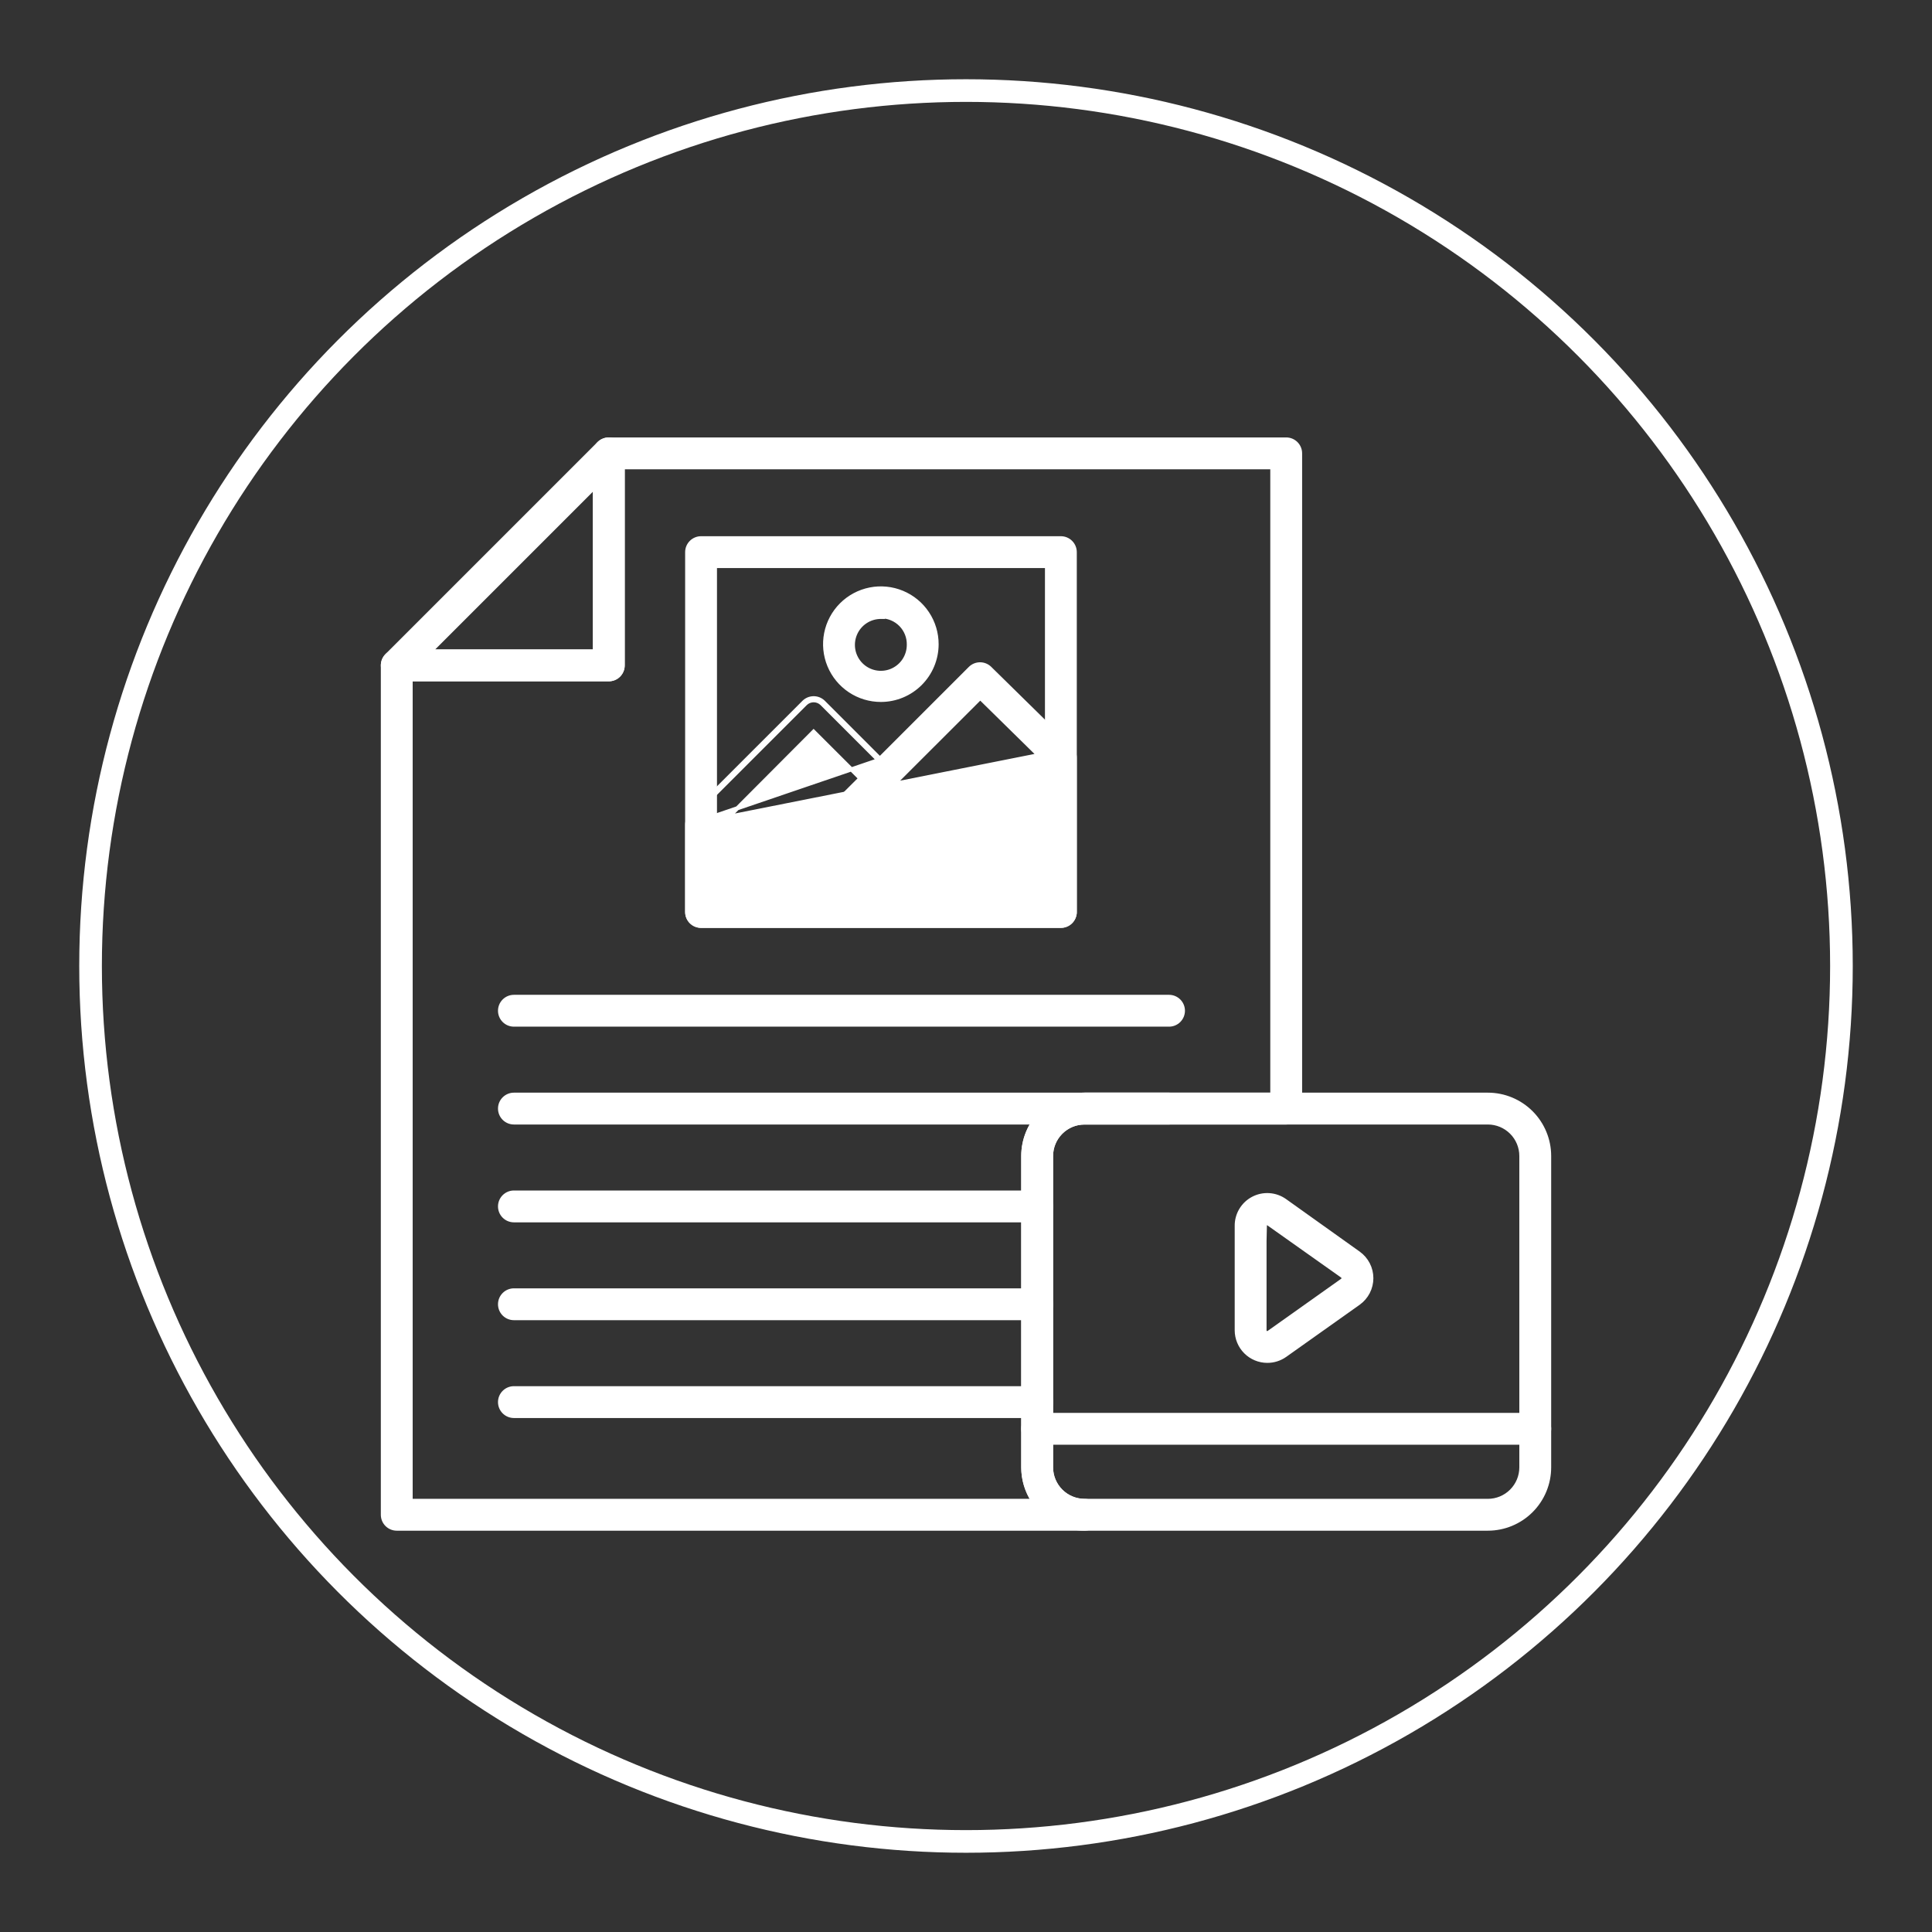 <svg width="512" height="512" viewBox="0 0 512 512" fill="none" xmlns="http://www.w3.org/2000/svg">
<rect x="0" y="0" width="512" height="512" fill="#333333" stroke="none"/>
<circle cx="256" cy="256" r="232" stroke="white" stroke-width="6"/>
<path d="M105.143 405.11H287.429C288.405 405.11 289.341 404.722 290.032 404.032C290.722 403.341 291.11 402.405 291.11 401.429C291.11 400.452 290.722 399.516 290.032 398.825C289.341 398.135 288.405 397.747 287.429 397.747C285.071 397.747 282.81 396.811 281.142 395.143C279.475 393.476 278.538 391.215 278.538 388.857V306.357C278.538 303.999 279.475 301.738 281.142 300.071C282.81 298.404 285.071 297.467 287.429 297.467H340.857C341.833 297.467 342.77 297.079 343.46 296.389C344.151 295.698 344.538 294.762 344.538 293.786V120.143C344.538 119.167 344.151 118.23 343.46 117.54C342.77 116.849 341.833 116.462 340.857 116.462H161.337C160.361 116.462 159.424 116.849 158.734 117.54C158.044 118.23 157.656 119.167 157.656 120.143V172.656H105.143C104.167 172.656 103.23 173.044 102.54 173.734C101.849 174.424 101.462 175.361 101.462 176.337V401.429C101.462 402.405 101.849 403.341 102.54 404.032C103.23 404.722 104.167 405.11 105.143 405.11ZM271.176 388.857C271.176 392.022 272.1 395.11 273.823 397.747H108.824V180.018H161.337C162.313 180.018 163.25 179.631 163.94 178.94C164.631 178.25 165.018 177.313 165.018 176.337V123.824H337.176V290.104H287.429C283.118 290.104 278.984 291.817 275.936 294.865C272.888 297.913 271.176 302.047 271.176 306.357V388.857Z" fill="white" stroke="white" stroke-width="1.077"/>
<path d="M105.14 180.018H105.143H161.337C161.82 180.018 162.299 179.923 162.746 179.738C163.192 179.553 163.598 179.282 163.94 178.94C164.282 178.598 164.553 178.192 164.738 177.746C164.923 177.299 165.018 176.82 165.018 176.337L165.018 120.143L165.018 120.14C165.014 119.413 164.796 118.704 164.39 118.101C163.984 117.499 163.409 117.03 162.738 116.754C162.068 116.473 161.33 116.396 160.616 116.533C159.902 116.671 159.245 117.017 158.727 117.528L158.725 117.53L102.53 173.725L102.528 173.727C102.017 174.245 101.671 174.902 101.533 175.616C101.396 176.33 101.473 177.068 101.754 177.738C102.03 178.409 102.499 178.984 103.101 179.39C103.704 179.796 104.413 180.014 105.14 180.018ZM157.655 129.017V172.655H114.017L157.655 129.017Z" fill="white" stroke="white" stroke-width="1.077"/>
<path d="M185.789 245.358H281.143C282.119 245.358 283.056 244.97 283.746 244.28C284.436 243.59 284.824 242.653 284.824 241.677V146.323C284.824 145.346 284.436 144.41 283.746 143.72C283.056 143.029 282.119 142.641 281.143 142.641H185.789C184.812 142.641 183.876 143.029 183.186 143.72C182.495 144.41 182.107 145.346 182.107 146.323V241.677C182.107 242.653 182.495 243.59 183.186 244.28C183.876 244.97 184.812 245.358 185.789 245.358ZM277.462 150.004V237.996H189.47V150.004H277.462Z" fill="white" stroke="white" stroke-width="1.077"/>
<path d="M136.194 271.538H309.806C310.782 271.538 311.718 271.151 312.409 270.46C313.099 269.77 313.487 268.833 313.487 267.857C313.487 266.881 313.099 265.944 312.409 265.254C311.718 264.564 310.782 264.176 309.806 264.176H136.194C135.218 264.176 134.282 264.564 133.591 265.254C132.901 265.944 132.513 266.881 132.513 267.857C132.513 268.833 132.901 269.77 133.591 270.46C134.282 271.151 135.218 271.538 136.194 271.538Z" fill="white" stroke="white" stroke-width="1.077"/>
<path d="M136.194 297.467H309.806C310.782 297.467 311.718 297.079 312.409 296.389C313.099 295.698 313.487 294.762 313.487 293.786C313.487 292.809 313.099 291.873 312.409 291.183C311.718 290.492 310.782 290.104 309.806 290.104H136.194C135.218 290.104 134.282 290.492 133.591 291.183C132.901 291.873 132.513 292.809 132.513 293.786C132.513 294.762 132.901 295.698 133.591 296.389C134.282 297.079 135.218 297.467 136.194 297.467Z" fill="white" stroke="white" stroke-width="1.077"/>
<path d="M136.194 323.396H274.857C275.834 323.396 276.77 323.008 277.46 322.317C278.151 321.627 278.538 320.691 278.538 319.714C278.538 318.738 278.151 317.802 277.46 317.111C276.77 316.421 275.834 316.033 274.857 316.033H136.194C135.218 316.033 134.282 316.421 133.591 317.111C132.901 317.802 132.513 318.738 132.513 319.714C132.513 320.691 132.901 321.627 133.591 322.317C134.282 323.008 135.218 323.396 136.194 323.396Z" fill="white" stroke="white" stroke-width="1.077"/>
<path d="M136.194 349.324H274.857C275.834 349.324 276.77 348.936 277.46 348.246C278.151 347.555 278.538 346.619 278.538 345.643C278.538 344.666 278.151 343.73 277.46 343.04C276.77 342.349 275.834 341.961 274.857 341.961H136.194C135.218 341.961 134.282 342.349 133.591 343.04C132.901 343.73 132.513 344.666 132.513 345.643C132.513 346.619 132.901 347.555 133.591 348.246C134.282 348.936 135.218 349.324 136.194 349.324Z" fill="white" stroke="white" stroke-width="1.077"/>
<path d="M136.194 375.253H274.857C275.834 375.253 276.77 374.865 277.46 374.174C278.151 373.484 278.538 372.548 278.538 371.571C278.538 370.595 278.151 369.659 277.46 368.968C276.77 368.278 275.834 367.89 274.857 367.89H136.194C135.218 367.89 134.282 368.278 133.591 368.968C132.901 369.659 132.513 370.595 132.513 371.571C132.513 372.548 132.901 373.484 133.591 374.174C134.282 374.865 135.218 375.253 136.194 375.253Z" fill="white" stroke="white" stroke-width="1.077"/>
<path d="M284.824 241.643L284.824 200.792C284.824 200.791 284.824 200.791 284.824 200.79C284.827 200.298 284.731 199.809 284.541 199.354C284.351 198.899 284.072 198.487 283.72 198.141L262.32 177.118C262.319 177.118 262.319 177.117 262.319 177.117C261.629 176.432 260.696 176.048 259.724 176.048C258.752 176.048 257.819 176.433 257.129 177.118L257.128 177.119L233.183 201.064L218.227 186.108L218.225 186.107C217.536 185.421 216.603 185.036 215.63 185.036C214.657 185.036 213.724 185.421 213.035 186.107L213.034 186.108L183.212 215.93C183.211 215.93 183.21 215.931 183.21 215.932C182.863 216.272 182.587 216.678 182.398 217.126C182.208 217.575 182.109 218.057 182.107 218.544V218.546V241.677C182.107 242.654 182.495 243.59 183.186 244.28C183.876 244.971 184.812 245.359 185.789 245.359H281.143C281.629 245.359 282.111 245.262 282.56 245.075C283.009 244.888 283.417 244.613 283.759 244.267C284.101 243.922 284.372 243.511 284.555 243.061C284.737 242.61 284.829 242.129 284.824 241.643ZM284.824 241.643V241.646H284.286M284.824 241.643C284.824 241.642 284.824 241.641 284.824 241.64L284.286 241.646M284.286 241.646C284.29 242.061 284.212 242.473 284.056 242.858C283.9 243.243 283.669 243.593 283.376 243.888C283.084 244.184 282.736 244.418 282.353 244.578C281.97 244.738 281.558 244.82 281.143 244.82H185.789C184.955 244.82 184.156 244.489 183.566 243.9C182.977 243.31 182.646 242.511 182.646 241.677V218.546M284.286 241.646V200.789C284.288 200.368 284.206 199.95 284.044 199.562C283.882 199.173 283.644 198.821 283.343 198.526L182.646 218.546M182.646 218.546C182.647 218.13 182.732 217.719 182.894 217.336C183.055 216.953 183.292 216.605 183.589 216.314L213.414 186.489C214.003 185.903 214.8 185.575 215.63 185.575C216.46 185.575 217.257 185.903 217.846 186.489L232.802 201.445L182.646 218.546ZM257.509 177.5C258.097 176.915 258.894 176.586 259.724 176.586C260.555 176.586 261.351 176.915 261.94 177.5H257.509ZM257.509 177.5L233.564 201.445L257.509 177.5ZM235.794 208.871L235.795 208.87L259.775 184.921L277.462 202.303V237.996H189.47V220.151L215.615 193.913L230.603 208.87L230.603 208.871C231.293 209.556 232.226 209.941 233.199 209.941C234.171 209.941 235.104 209.556 235.794 208.871Z" fill="white" stroke="white" stroke-width="1.077"/>
<path d="M233.464 163.487L234.004 163.489V163.349C234.804 163.408 235.591 163.596 236.332 163.908C237.239 164.29 238.061 164.85 238.749 165.554C239.436 166.258 239.976 167.092 240.337 168.008C240.697 168.924 240.871 169.903 240.847 170.887L240.847 170.887V170.9C240.847 172.367 240.412 173.802 239.596 175.022C238.78 176.241 237.621 177.191 236.264 177.752C234.908 178.312 233.416 178.457 231.977 178.168C230.539 177.88 229.218 177.171 228.182 176.131C227.147 175.092 226.443 173.768 226.16 172.328C225.878 170.888 226.029 169.397 226.594 168.043C227.16 166.689 228.114 165.533 229.337 164.722C230.56 163.911 231.996 163.481 233.464 163.487ZM225.246 183.011C227.681 184.632 230.542 185.494 233.467 185.487C237.374 185.478 241.119 183.922 243.882 181.159C246.645 178.396 248.201 174.652 248.21 170.744C248.216 167.819 247.355 164.958 245.733 162.523C244.112 160.088 241.805 158.189 239.104 157.067C236.403 155.945 233.429 155.649 230.56 156.218C227.691 156.787 225.055 158.195 222.986 160.264C220.918 162.332 219.51 164.968 218.941 167.837C218.372 170.706 218.667 173.68 219.79 176.381C220.912 179.082 222.811 181.389 225.246 183.011Z" fill="white" stroke="white" stroke-width="1.077"/>
<path d="M223.317 219.839C224.283 219.835 225.208 219.451 225.894 218.771L225.895 218.77L235.655 209.041C236.033 208.714 236.34 208.313 236.558 207.862C236.779 207.405 236.903 206.908 236.923 206.401C236.943 205.894 236.857 205.388 236.672 204.916C236.487 204.444 236.206 204.015 235.847 203.656C235.489 203.297 235.06 203.016 234.587 202.831C234.115 202.646 233.609 202.561 233.102 202.58C232.595 202.6 232.098 202.724 231.641 202.945C231.191 203.163 230.79 203.47 230.463 203.848L220.703 213.576L220.701 213.578C220.015 214.268 219.631 215.201 219.631 216.173C219.631 217.146 220.015 218.079 220.701 218.769L220.704 218.771C221.048 219.112 221.456 219.382 221.904 219.566C222.353 219.749 222.833 219.842 223.317 219.839ZM223.317 219.839C223.317 219.839 223.317 219.839 223.317 219.839L223.314 219.3L223.318 219.839C223.317 219.839 223.317 219.839 223.317 219.839Z" fill="white" stroke="white" stroke-width="1.077"/>
<path d="M287.429 405.11H394.286C398.596 405.11 402.73 403.398 405.778 400.35C408.826 397.302 410.539 393.168 410.539 388.857V306.357C410.539 302.047 408.826 297.913 405.778 294.865C402.73 291.817 398.596 290.104 394.286 290.104H287.429C283.118 290.104 278.984 291.817 275.936 294.865C272.888 297.913 271.176 302.047 271.176 306.357V388.857C271.176 393.168 272.888 397.302 275.936 400.35C278.984 403.398 283.118 405.11 287.429 405.11ZM281.142 300.071C282.81 298.404 285.071 297.467 287.429 297.467H394.286C396.644 297.467 398.905 298.404 400.572 300.071C402.239 301.738 403.176 303.999 403.176 306.357V388.857C403.176 391.215 402.239 393.476 400.572 395.143C398.905 396.811 396.644 397.747 394.286 397.747H287.429C285.071 397.747 282.81 396.811 281.142 395.143C279.475 393.476 278.539 391.215 278.539 388.857V306.357C278.539 303.999 279.475 301.738 281.142 300.071Z" fill="white" stroke="white" stroke-width="1.077"/>
<path d="M274.857 382.324H406.857C407.834 382.324 408.77 381.936 409.46 381.246C410.151 380.556 410.539 379.619 410.539 378.643C410.539 377.667 410.151 376.73 409.46 376.04C408.77 375.349 407.834 374.962 406.857 374.962H274.857C273.881 374.962 272.945 375.349 272.254 376.04C271.564 376.73 271.176 377.667 271.176 378.643C271.176 379.619 271.564 380.556 272.254 381.246C272.945 381.936 273.881 382.324 274.857 382.324Z" fill="white" stroke="white" stroke-width="1.077"/>
<path d="M327.747 352.557L327.747 352.559C327.756 354.699 328.61 356.749 330.124 358.262C331.637 359.775 333.686 360.629 335.826 360.638C337.513 360.647 339.16 360.129 340.539 359.157L340.54 359.156L360.026 345.328L360.028 345.326C361.077 344.576 361.932 343.585 362.522 342.438C363.112 341.29 363.42 340.019 363.42 338.729C363.42 337.438 363.112 336.167 362.522 335.019C361.932 333.872 361.077 332.881 360.028 332.131L360.027 332.13L340.51 318.207L340.509 318.207C339.29 317.34 337.854 316.829 336.362 316.73C334.869 316.631 333.379 316.949 332.056 317.647C330.733 318.345 329.63 319.396 328.869 320.684C328.109 321.971 327.721 323.442 327.747 324.936L327.747 352.557ZM335.722 324.171L335.773 324.181L335.824 324.181C335.968 324.183 336.108 324.231 336.221 324.319L336.231 324.327L336.24 324.334L355.722 338.128C355.723 338.128 355.723 338.129 355.724 338.129C355.819 338.198 355.896 338.288 355.95 338.393C356.004 338.498 356.032 338.614 356.033 338.732L356.033 338.739L356.033 338.747C356.037 338.859 356.012 338.971 355.961 339.07C355.91 339.17 355.834 339.255 355.74 339.317L355.733 339.322L355.726 339.327L336.242 353.154C336.242 353.154 336.242 353.154 336.242 353.154C336.134 353.23 336.007 353.274 335.875 353.283C335.744 353.292 335.612 353.264 335.495 353.202C335.378 353.141 335.281 353.049 335.213 352.936C335.145 352.823 335.109 352.693 335.11 352.561V352.557V324.774V324.76L335.109 324.746C335.103 324.619 335.133 324.492 335.198 324.381C335.251 324.291 335.324 324.215 335.412 324.159C335.515 324.146 335.62 324.15 335.722 324.171ZM334.572 324.774V352.557L335.232 323.643C335.023 323.747 334.85 323.909 334.733 324.11C334.615 324.311 334.559 324.542 334.572 324.774Z" fill="white" stroke="white" stroke-width="1.077"/>
</svg>
